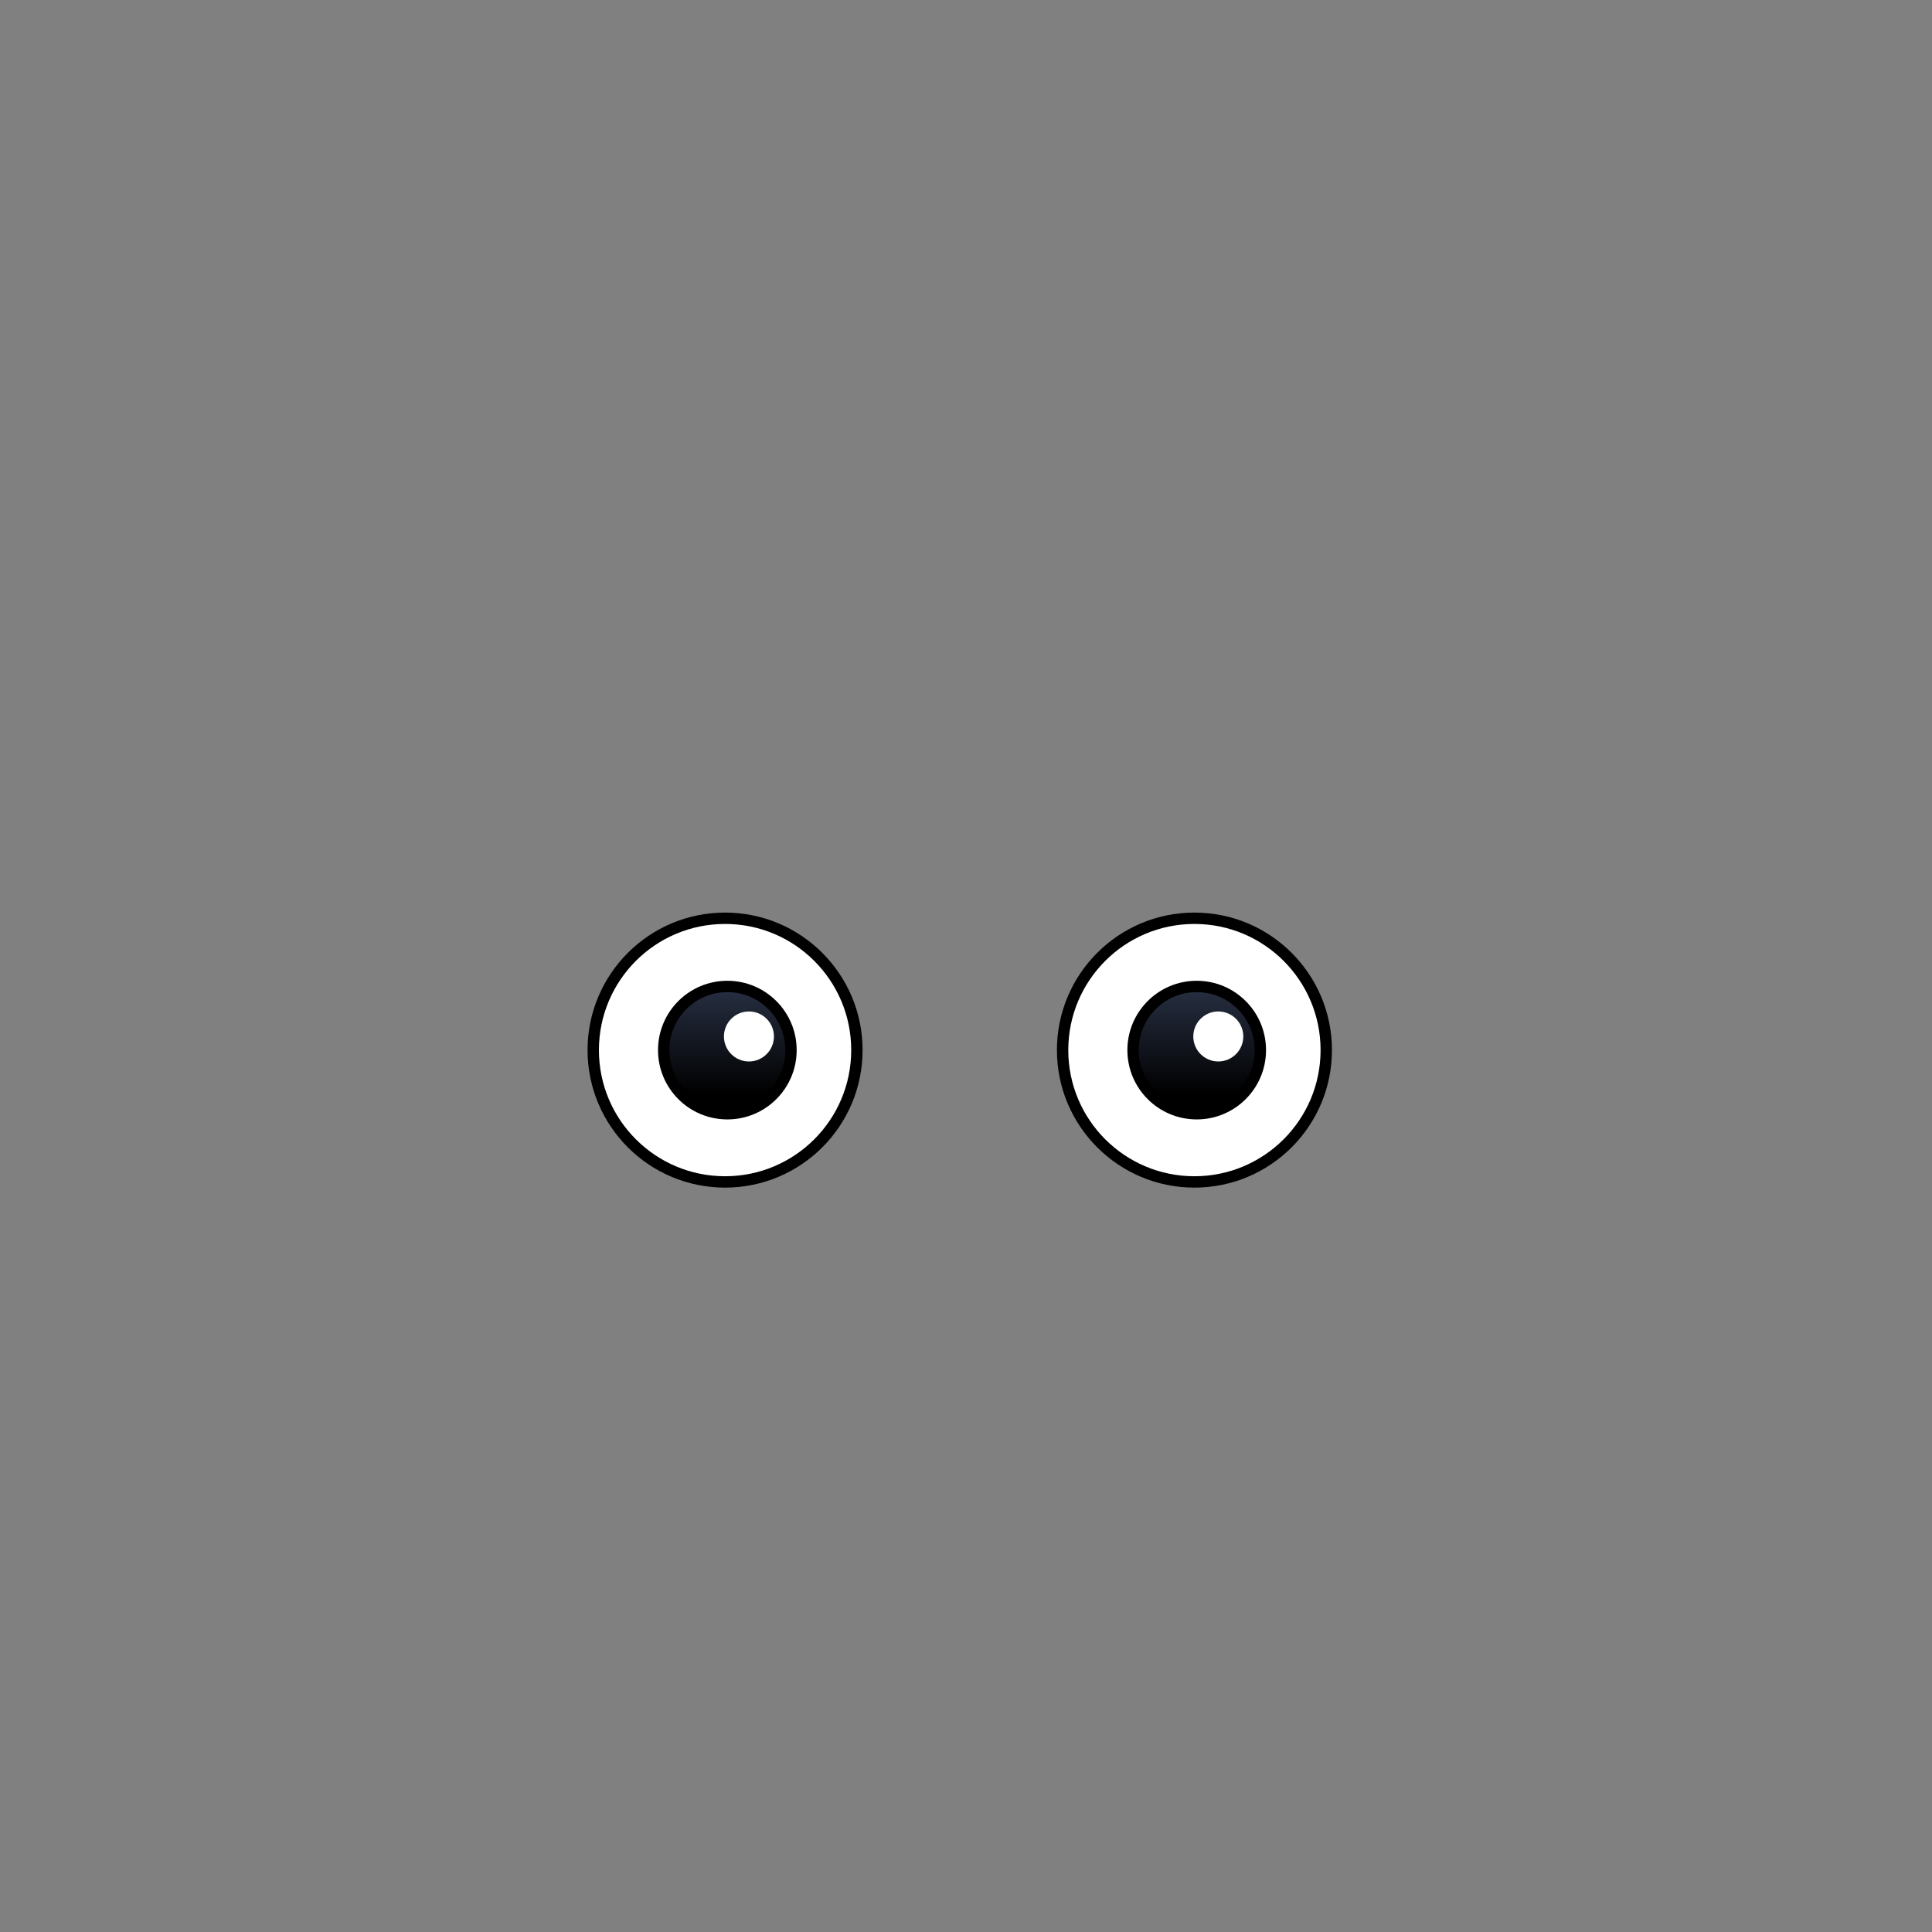 <?xml version="1.0" encoding="UTF-8"?>
<svg width="1700px" height="1700px" viewBox="0 0 1700 1700" version="1.1" xmlns="http://www.w3.org/2000/svg" xmlns:xlink="http://www.w3.org/1999/xlink">
    <rect x="0" y="0" width="1700" height="1700" fill="#808080" stroke="none"/>
    <!-- Generator: Sketch 58 (84663) - https://sketch.com -->
    <title>4_EYES/COUNT:196/STARE_AT_THE_ABYSS</title>
    <desc>Created with Sketch.</desc>
    <defs>
        <linearGradient x1="50%" y1="0%" x2="50%" y2="84.375%" id="linearGradient-1">
            <stop stop-color="#272F42" offset="0%"></stop>
            <stop stop-color="#000000" offset="100%"></stop>
        </linearGradient>
    </defs>
    <g id="4_EYES/COUNT:196/STARE_AT_THE_ABYSS" stroke="none" stroke-width="1" fill="none" fill-rule="evenodd">
        <g id="Group" transform="translate(517, 803)" fill="#FFFFFF" stroke="#000000" stroke-width="10">
            <circle id="Right-Eye" cx="534" cy="121" r="116"></circle>
            <circle id="Left-Eye" cx="121" cy="121" r="116"></circle>
        </g>
        <circle id="Oval" stroke="#000000" stroke-width="10" fill="url(#linearGradient-1)" cx="640" cy="924" r="56"></circle>
        <circle id="Oval" fill="#FFFFFF" cx="659" cy="912" r="22"></circle>
        <circle id="Oval" stroke="#000000" stroke-width="10" fill="url(#linearGradient-1)" cx="1053" cy="924" r="56"></circle>
        <circle id="Oval" fill="#FFFFFF" cx="1072" cy="912" r="22"></circle>
    </g>
</svg>